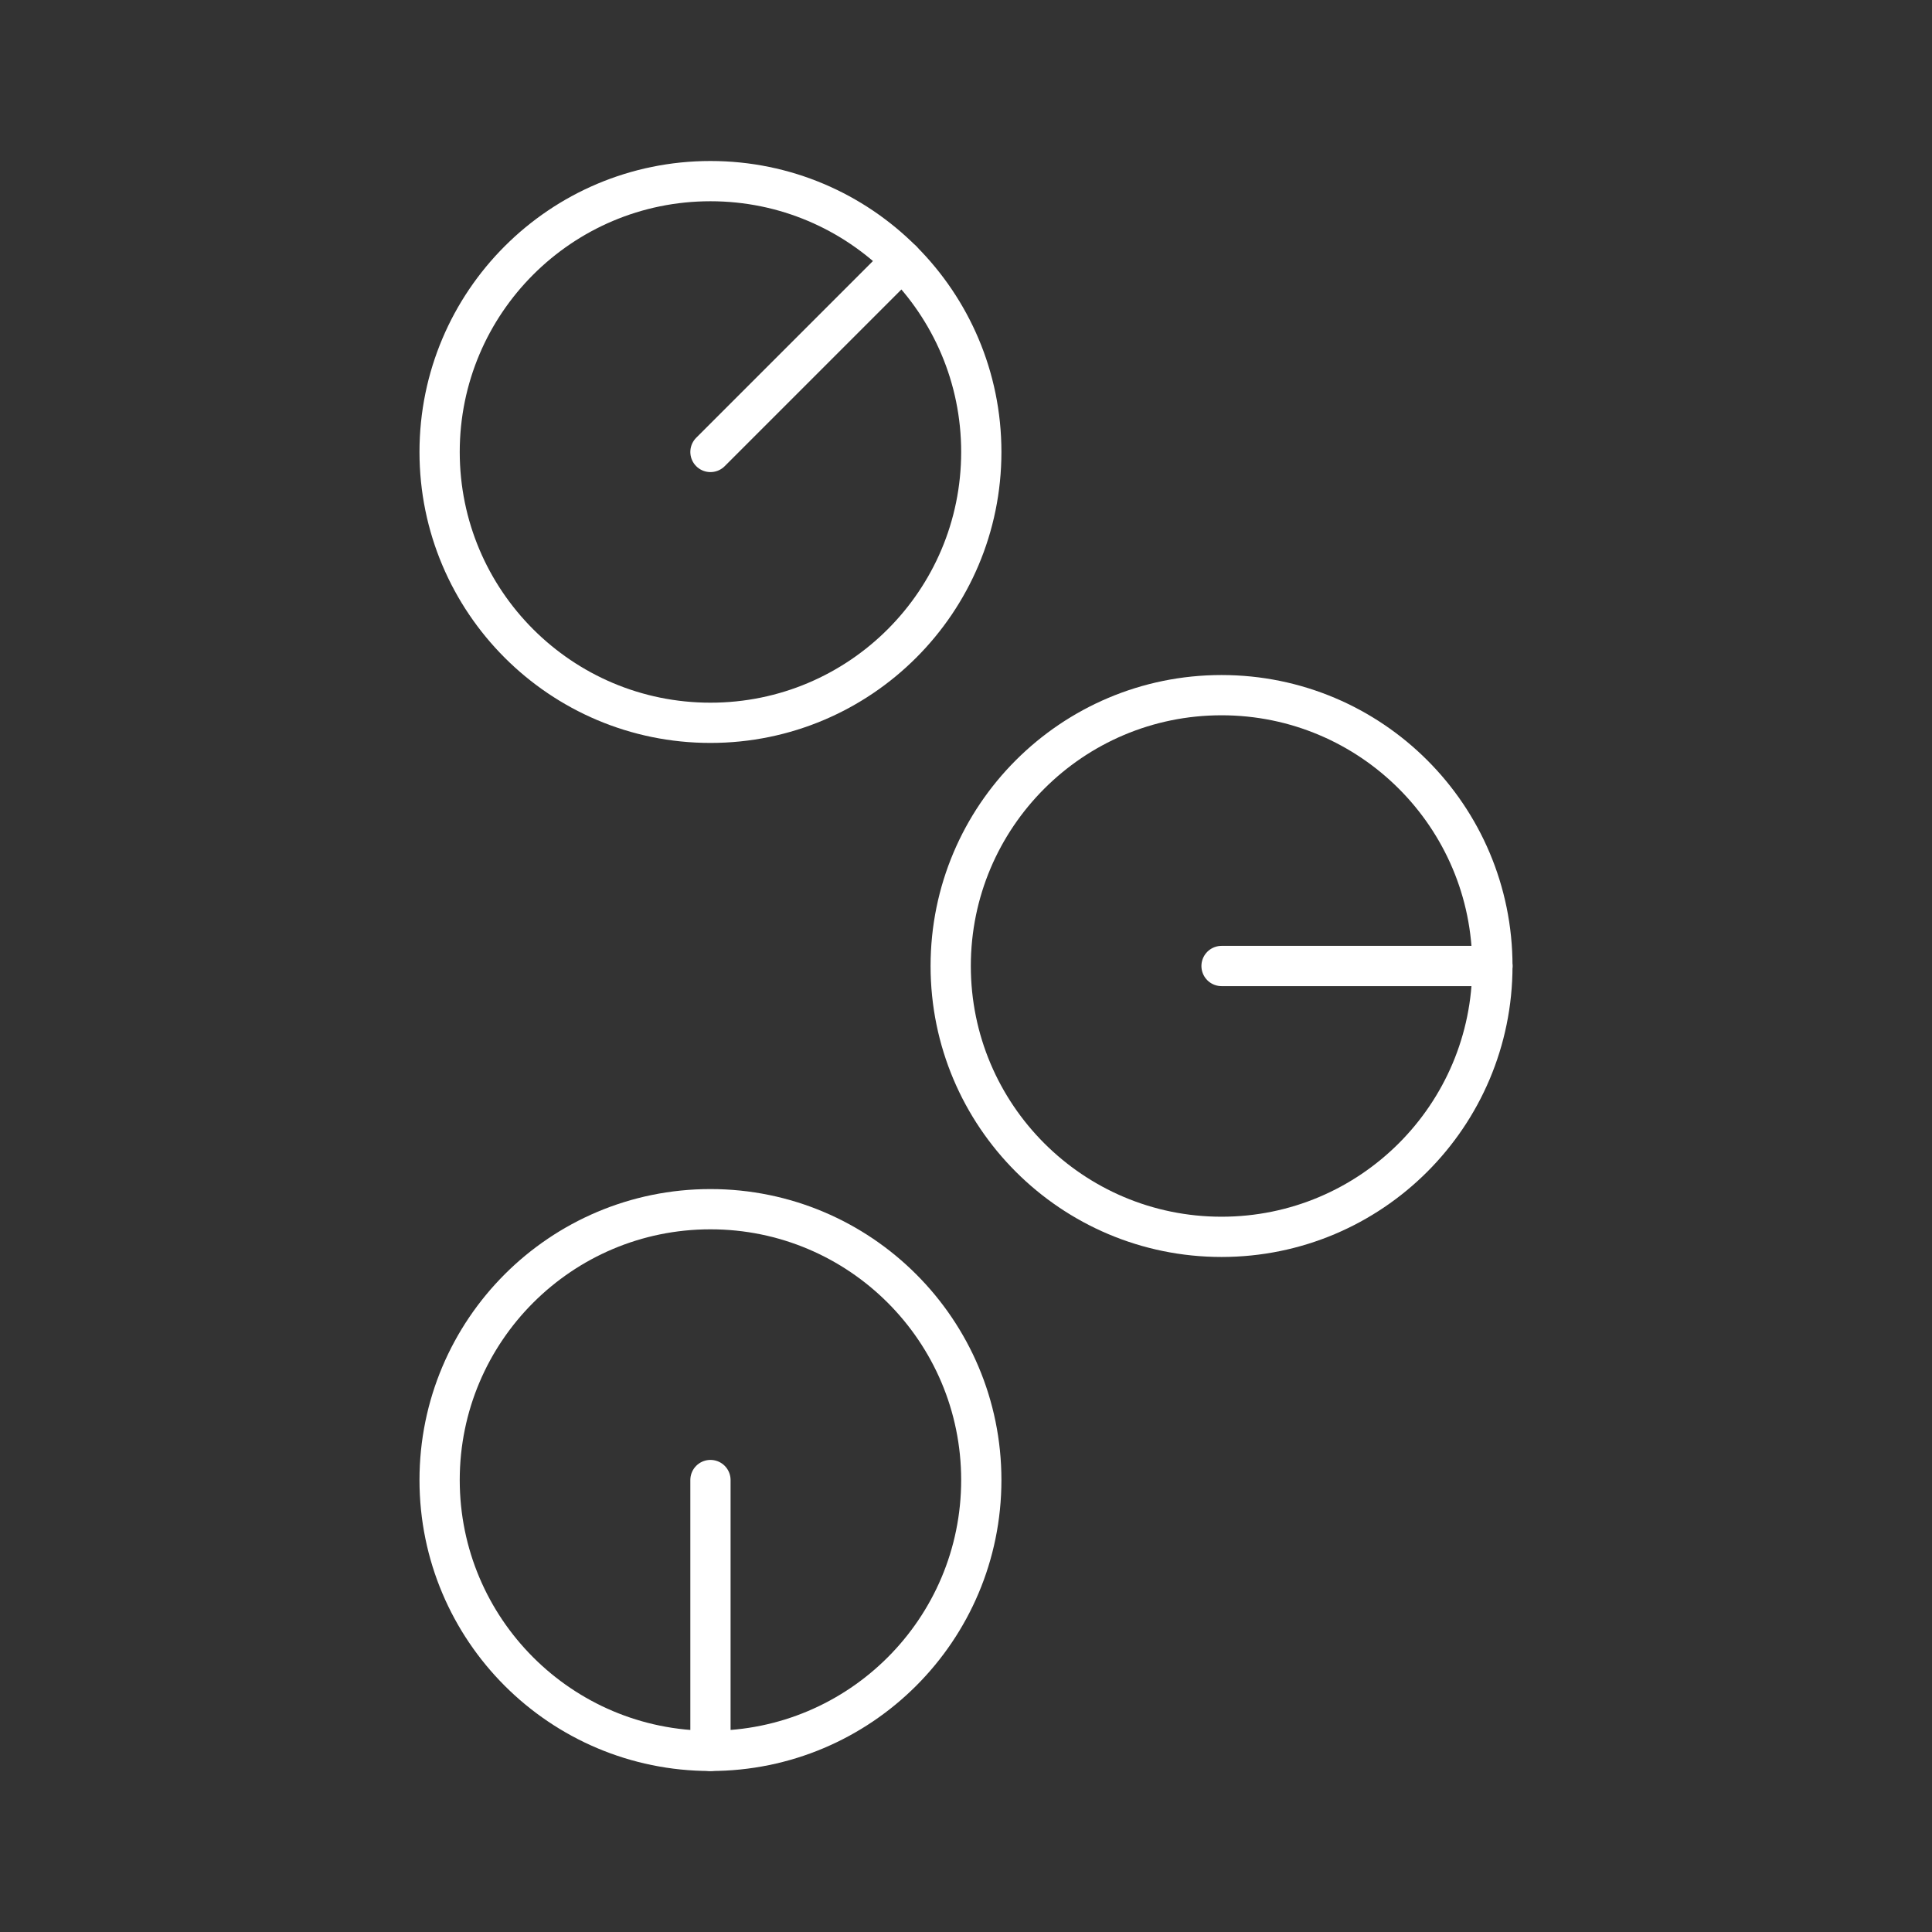 <?xml version="1.0" encoding="UTF-8"?><svg id="b" xmlns="http://www.w3.org/2000/svg" viewBox="0 0 48 48"><rect x="0" y="0" width="48" height="48" fill="#333333" stroke="none"/><defs><style>.c{fill:none;stroke:#fff;stroke-linecap:round;stroke-linejoin:round;}</style></defs><circle class="c" cx="30.349" cy="24" r="6.729"/><line class="c" x1="30.349" y1="24" x2="37.079" y2="24"/><circle class="c" cx="17.651" cy="11.229" r="6.729"/><line class="c" x1="17.651" y1="11.229" x2="22.409" y2="6.471"/><circle class="c" cx="17.651" cy="36.771" r="6.729"/><line class="c" x1="17.651" y1="36.771" x2="17.651" y2="43.5"/></svg>
